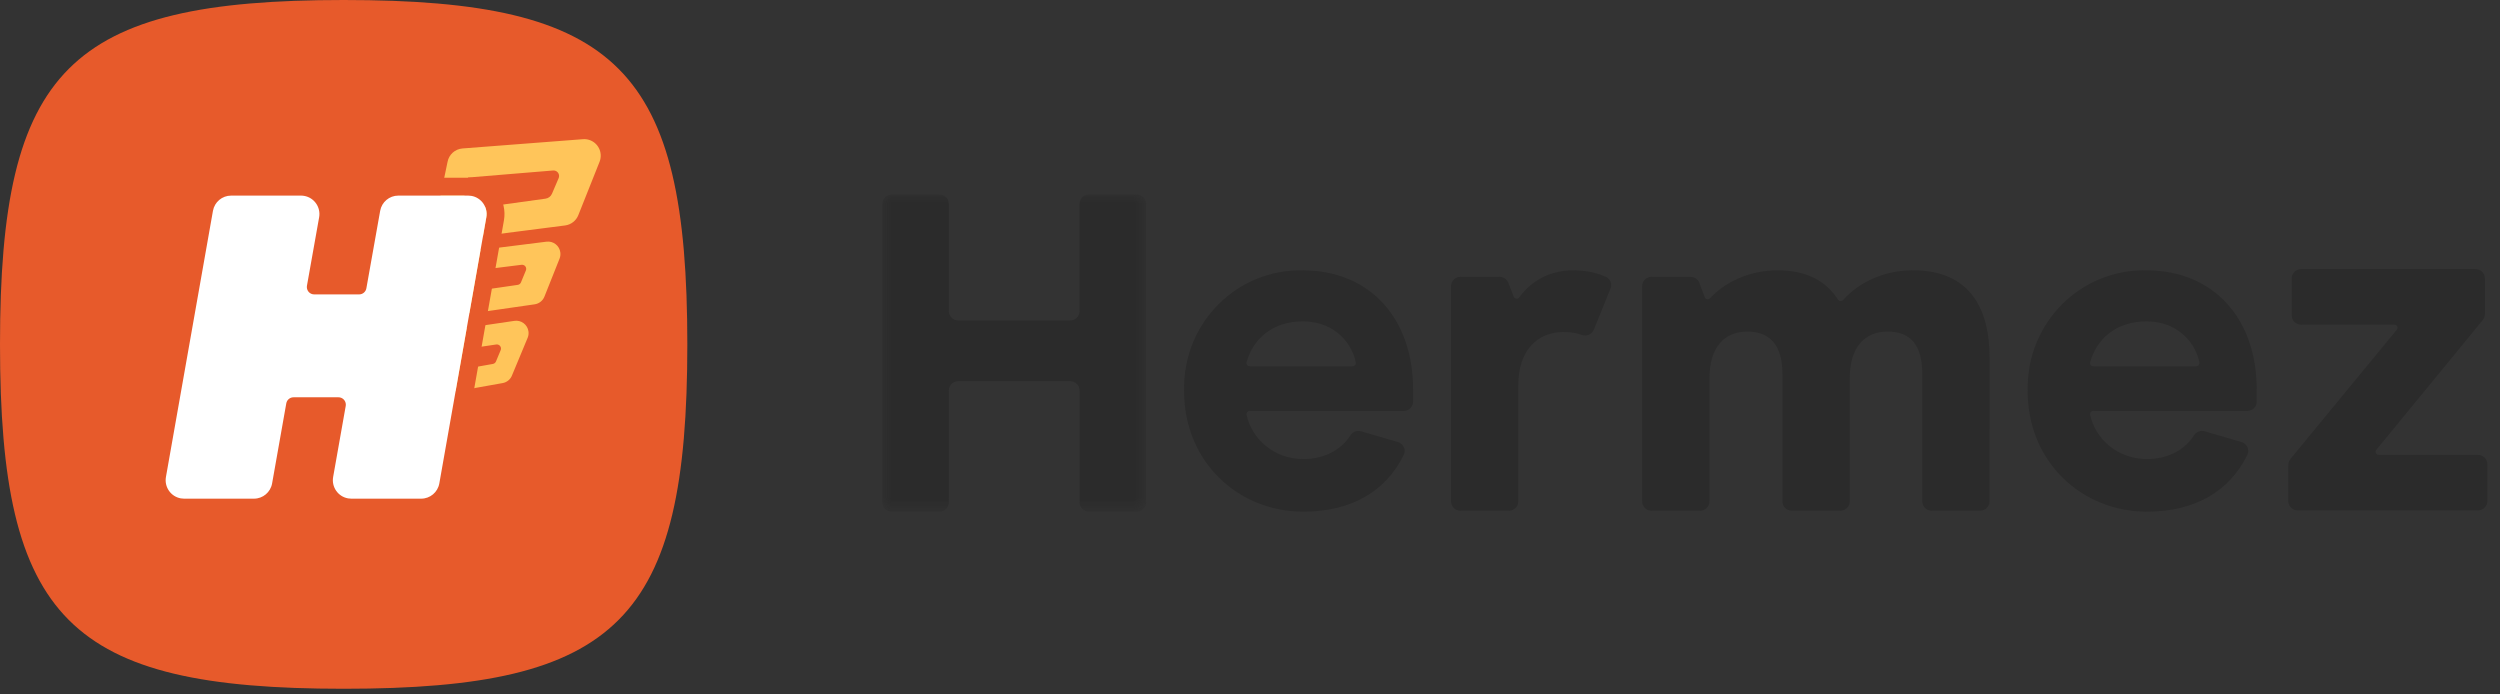 <svg xmlns="http://www.w3.org/2000/svg" xmlns:xlink="http://www.w3.org/1999/xlink" width="144" height="40" viewBox="0 0 144 40">
    <rect x="0" y="0" width="144" height="40" fill="#333333" stroke="none"/>
    <defs>
        <path id="8f3k1vpura" d="M0 0L15.196 0 15.196 18.267 0 18.267z"/>
    </defs>
    <g fill="none" fill-rule="evenodd">
        <g>
            <g>
                <g fill-rule="nonzero">
                    <path fill="#E75A2B" d="M0 19.836c0 15.87 3.959 19.837 19.795 19.837 15.836 0 19.795-3.968 19.795-19.837S35.63 0 19.795 0C3.959 0 0 3.967 0 19.836z" transform="translate(-210 -30) translate(210 30)"/>
                    <path fill="#FFC55A" d="M30.439 19.081c.018.122.005.246-.04.361l-.904 2.173c-.089.235-.295.406-.541.45l-2.57.458c-.389.069-.759-.19-.828-.578-.015-.085-.015-.173.001-.258l.41-2.179c.056-.299.294-.529.594-.574l3.066-.452c.39-.06.753.21.812.6zm-1.854.761l-1.305.194c-.1.015-.18.091-.2.191l-.124.664c-.024.13.06.254.19.278.028.005.057.005.085 0l1.16-.206c.08-.015.147-.069.178-.144l.27-.65c.05-.121-.008-.26-.129-.311-.04-.017-.083-.022-.125-.016zm3.691-5.3c.015.116 0 .234-.04.343l-.872 2.19c-.093.244-.31.417-.566.454l-3.535.51c-.39.056-.751-.216-.807-.606-.01-.078-.009-.156.006-.233l.413-2.202c.058-.306.305-.539.613-.577l3.992-.5c.391-.048.748.23.796.621zm-2.234.71l-2.286.286c-.103.013-.185.09-.205.192l-.133.71c-.024.129.06.253.19.277.025.005.052.006.078.002l2.137-.31c.083-.012.153-.067.185-.144l.283-.686c.05-.121-.007-.26-.128-.31-.038-.017-.08-.022-.12-.017zM34.6 8.893c.01.14-.01.282-.06.413l-1.224 3.075c-.125.328-.42.56-.768.605l-6.415.823c-.52.067-.997-.302-1.064-.824-.012-.095-.01-.191.007-.286l.7-3.363c.075-.428.43-.751.863-.785l6.94-.534c.523-.04.98.352 1.02.876zm-2.74.927l-4.902.405-.366 1.886 4.83-.668c.165-.022.306-.13.372-.284l.384-.898c.069-.16-.006-.347-.167-.416-.047-.02-.099-.03-.15-.025z" transform="translate(-210 -30) translate(210 30)"/>
                    <path fill="#E75A2B" d="M17.338 10.236H13.31c-1.014 0-1.88.728-2.058 1.728L8.544 27.296c-.201 1.138.557 2.225 1.693 2.426.12.022.243.032.365.032h4.057c1-.014 1.853-.738 2.028-1.728l.728-4.111h1.359l-.599 3.38c-.201 1.138.557 2.225 1.693 2.427.12.022.242.032.365.032h4.028c1.013 0 1.88-.728 2.057-1.728l2.709-15.332c.2-1.138-.557-2.225-1.694-2.426-.12-.022-.242-.032-.364-.032h-4.058c-1 .014-1.85.737-2.027 1.726l-.705 3.965H18.82l.575-3.23c.203-1.138-.554-2.226-1.69-2.429-.121-.022-.244-.032-.367-.032zm0 1.031c.063 0 .125.006.186.017.571.101.953.643.86 1.215l-.002.017-.702 3.943c-.004.025-.006.05-.006.075 0 .23.183.419.412.425h2.6c.201 0 .375-.142.415-.34l.002-.01.795-4.466c.09-.502.52-.869 1.028-.876H26.969c.062 0 .124.005.185.016.57.102.953.643.862 1.214l-.003.018-2.708 15.33c-.089.503-.521.87-1.029.878H20.233c-.062 0-.124-.005-.185-.016-.571-.102-.954-.643-.862-1.215l.003-.017.725-4.093c.004-.024.006-.049.006-.074 0-.23-.184-.419-.413-.425h-2.6c-.201 0-.375.143-.415.34l-.002.01-.817 4.613c-.089.502-.52.87-1.028.877h-4.043c-.062 0-.124-.005-.185-.016-.57-.102-.954-.643-.862-1.214l.003-.018 2.708-15.33c.089-.503.52-.87 1.028-.878h4.044z" transform="translate(-210 -30) translate(210 30)"/>
                    <path fill="#FFF" d="M17.338 11.267H13.31c-.514 0-.954.37-1.044.877L9.558 27.475c-.102.578.282 1.13.859 1.232.06.01.123.016.185.016h4.027c.514 0 .954-.37 1.044-.877l.817-4.612c.036-.203.212-.35.417-.35h2.589c.234 0 .424.19.424.424 0 .025-.002.05-.006.074l-.725 4.093c-.102.578.282 1.13.859 1.232.06.01.123.016.185.016h4.028c.514 0 .954-.37 1.044-.877l2.708-15.331c.102-.578-.282-1.13-.859-1.232-.06-.01-.123-.016-.185-.016h-4.027c-.514 0-.954.37-1.044.876l-.795 4.465c-.036.203-.212.35-.417.35h-2.588c-.235 0-.424-.19-.424-.424 0-.025.002-.05.006-.075l.702-3.943c.103-.578-.281-1.13-.858-1.232-.061-.011-.123-.017-.186-.017z" transform="translate(-210 -30) translate(210 30)"/>
                </g>
                <g>
                    <g transform="translate(-210 -30) translate(210 30) translate(50.82 11.204)">
                        <mask id="i2htn6ahzb" fill="#fff">
                            <use xlink:href="#8f3k1vpura"/>
                        </mask>
                        <path fill="#2B2B2B" fill-rule="nonzero" d="M3.832 17.733v-6.447c0-.295.245-.534.546-.534h6.44c.301 0 .546.24.546.534v6.447c0 .295.244.534.546.534h2.74c.302 0 .546-.239.546-.534V.535c0-.296-.244-.535-.546-.535h-2.74c-.302 0-.546.24-.546.535V6.72c0 .295-.245.535-.546.535h-6.44c-.301 0-.546-.24-.546-.535V.535C3.832.239 3.588 0 3.286 0H.546C.244 0 0 .24 0 .535v17.198c0 .295.244.534.546.534h2.74c.302 0 .546-.239.546-.534" mask="url(#i2htn6ahzb)"/>
                    </g>
                    <path fill="#2B2B2B" fill-rule="nonzero" d="M30.003 15.06s0 .003-.003.004h.005c.006-.01.011-.02.014-.03l-.016.025z" transform="translate(-210 -30) translate(210 30) translate(50.82 11.204)"/>
                    <path fill="#2B2B2B" fill-rule="nonzero" d="M21.158 9.891c-.119 0-.207-.11-.176-.223.363-1.34 1.488-2.361 3.239-2.361 1.963 0 2.888 1.426 3.053 2.375.019.11-.067.21-.18.21h-5.936zm3.06-5.523c-3.751-.078-6.916 2.978-6.836 6.95 0 4.101 3.138 6.95 6.862 6.95 2.868 0 4.775-1.245 5.76-3.209h-.005c.002 0 .003-.002.003-.004.006-.008.012-.016.015-.025l.01-.016c.006-.01.01-.021.015-.032.003-.004.004-.008.006-.013.026-.062.04-.129.04-.2 0-.252-.18-.465-.423-.52v-.002l-2.065-.602-.029-.008c-.047-.013-.095-.02-.145-.02-.209 0-.39.116-.482.284h-.002c-.456.715-1.366 1.336-2.698 1.336-1.695 0-2.981-1.182-3.263-2.557-.022-.11.065-.213.18-.213h8.867c.302 0 .546-.24.546-.534v-.72c0-4.024-2.447-6.845-6.357-6.845z" transform="translate(-210 -30) translate(210 30) translate(50.82 11.204)"/>
                    <path fill="#FDF5EC" fill-rule="nonzero" d="M29.666 14.25L29.667 14.253 29.666 14.253zM30.005 15.063h-.004l.002-.004.002.004z" transform="translate(-210 -30) translate(210 30) translate(50.82 11.204)"/>
                    <path fill="#2B2B2B" fill-rule="nonzero" d="M78.592 15.064h.004c.007-.01.01-.019.013-.028l-.017.028" transform="translate(-210 -30) translate(210 30) translate(50.82 11.204)"/>
                    <path fill="#FDF5EC" fill-rule="nonzero" d="M78.61 15.036c-.004.01-.007.018-.014.028h-.004l.017-.028" transform="translate(-210 -30) translate(210 30) translate(50.82 11.204)"/>
                    <path fill="#2B2B2B" fill-rule="nonzero" d="M69.75 9.891c-.12 0-.208-.11-.177-.223.363-1.34 1.488-2.361 3.24-2.361 1.962 0 2.887 1.426 3.052 2.375.019.11-.066.21-.18.21H69.75zm3.058-5.523c-3.75-.078-6.915 2.978-6.835 6.95 0 4.101 3.138 6.95 6.862 6.95 2.868 0 4.775-1.245 5.76-3.209h-.005c.007-.008.012-.017.018-.026v-.003l.01-.016c.008-.014.015-.03.021-.045.026-.062.04-.129.04-.2 0-.253-.182-.465-.424-.52v-.002l-2.064-.602-.028-.008-.01-.002c-.043-.011-.089-.017-.136-.017-.208 0-.39.115-.482.283h-.002c-.456.715-1.366 1.336-2.698 1.336-1.695 0-2.981-1.182-3.263-2.557-.022-.11.065-.213.18-.213h8.867c.302 0 .546-.24.546-.534v-.72c0-4.024-2.446-6.845-6.357-6.845zM40.999 7.756H41l-.004.008.003-.008M41.634 4.725c-.01-.005-.02-.008-.03-.011v-.002l.03.013" transform="translate(-210 -30) translate(210 30) translate(50.82 11.204)"/>
                    <path fill="#FDF5EC" fill-rule="nonzero" d="M41 7.756l-.004.008.003-.008H41zM41.634 4.725c-.01-.005-.02-.008-.03-.011v-.002l.03.013" transform="translate(-210 -30) translate(210 30) translate(50.82 11.204)"/>
                    <path fill="#2B2B2B" fill-rule="nonzero" d="M41.983 5.22c0 .07-.014.136-.038.198h-.001c0 .003-.003.008-.005.012L41 7.753h-.001l-.003.008-.006.015-.009.022c-.084.188-.277.32-.5.32-.06 0-.116-.01-.17-.027v.002c-.3-.117-.663-.171-1.082-.171-.765 0-1.412.274-1.87.792-.458.518-.724 1.28-.724 2.255v6.71c0 .296-.244.535-.546.535h-2.784c-.301 0-.546-.24-.546-.535V5.275c0-.295.245-.534.546-.534h2.245c.226 0 .43.137.51.344l.311.8c.052.131.234.155.317.04.652-.9 1.704-1.559 3.114-1.559.668 0 1.276.118 1.802.343v.001l.03.011c.002 0 .003 0 .005.002l.032.014.036.018.006.003c.162.093.271.265.271.462M47.645 17.68v-7.085c0-1.791.846-2.7 2.184-2.7 1.31 0 2.02.802 2.02 2.433v7.351c0 .296.244.535.546.535h2.784c.302 0 .546-.24.546-.535v-7.084c0-1.791.846-2.7 2.184-2.7s1.993.802 1.993 2.433v7.351c0 .296.244.535.546.535h2.784c.302 0 .546-.24.546-.535V9.392c0-3.422-1.638-5.026-4.395-5.026-1.772 0-3.158.734-4.043 1.711-.08.089-.224.076-.289-.024-.722-1.117-1.88-1.687-3.475-1.687-1.684 0-3.09.725-3.899 1.611-.09.1-.258.067-.305-.059l-.306-.825c-.079-.212-.284-.352-.513-.352h-2.239c-.301 0-.546.239-.546.534V17.68c0 .296.245.535.546.535H47.1c.301 0 .546-.24.546-.535M92.45 17.661v-2.13c0-.295-.244-.534-.545-.534h-5.701c-.065 0-.128-.03-.161-.085-.042-.068-.033-.149.013-.205l6.134-7.48c.078-.095.12-.213.12-.334V4.83c0-.296-.244-.535-.546-.535H81.728c-.302 0-.546.24-.546.535v2.13c0 .295.244.535.546.535h5.363c.064 0 .127.03.16.084.042.069.033.15-.013.206l-6.112 7.426c-.091.111-.14.25-.14.392v2.058c0 .296.244.535.545.535h10.374c.301 0 .546-.24.546-.535" transform="translate(-210 -30) translate(210 30) translate(50.82 11.204)"/>
                </g>
            </g>
        </g>
    </g>
</svg>
